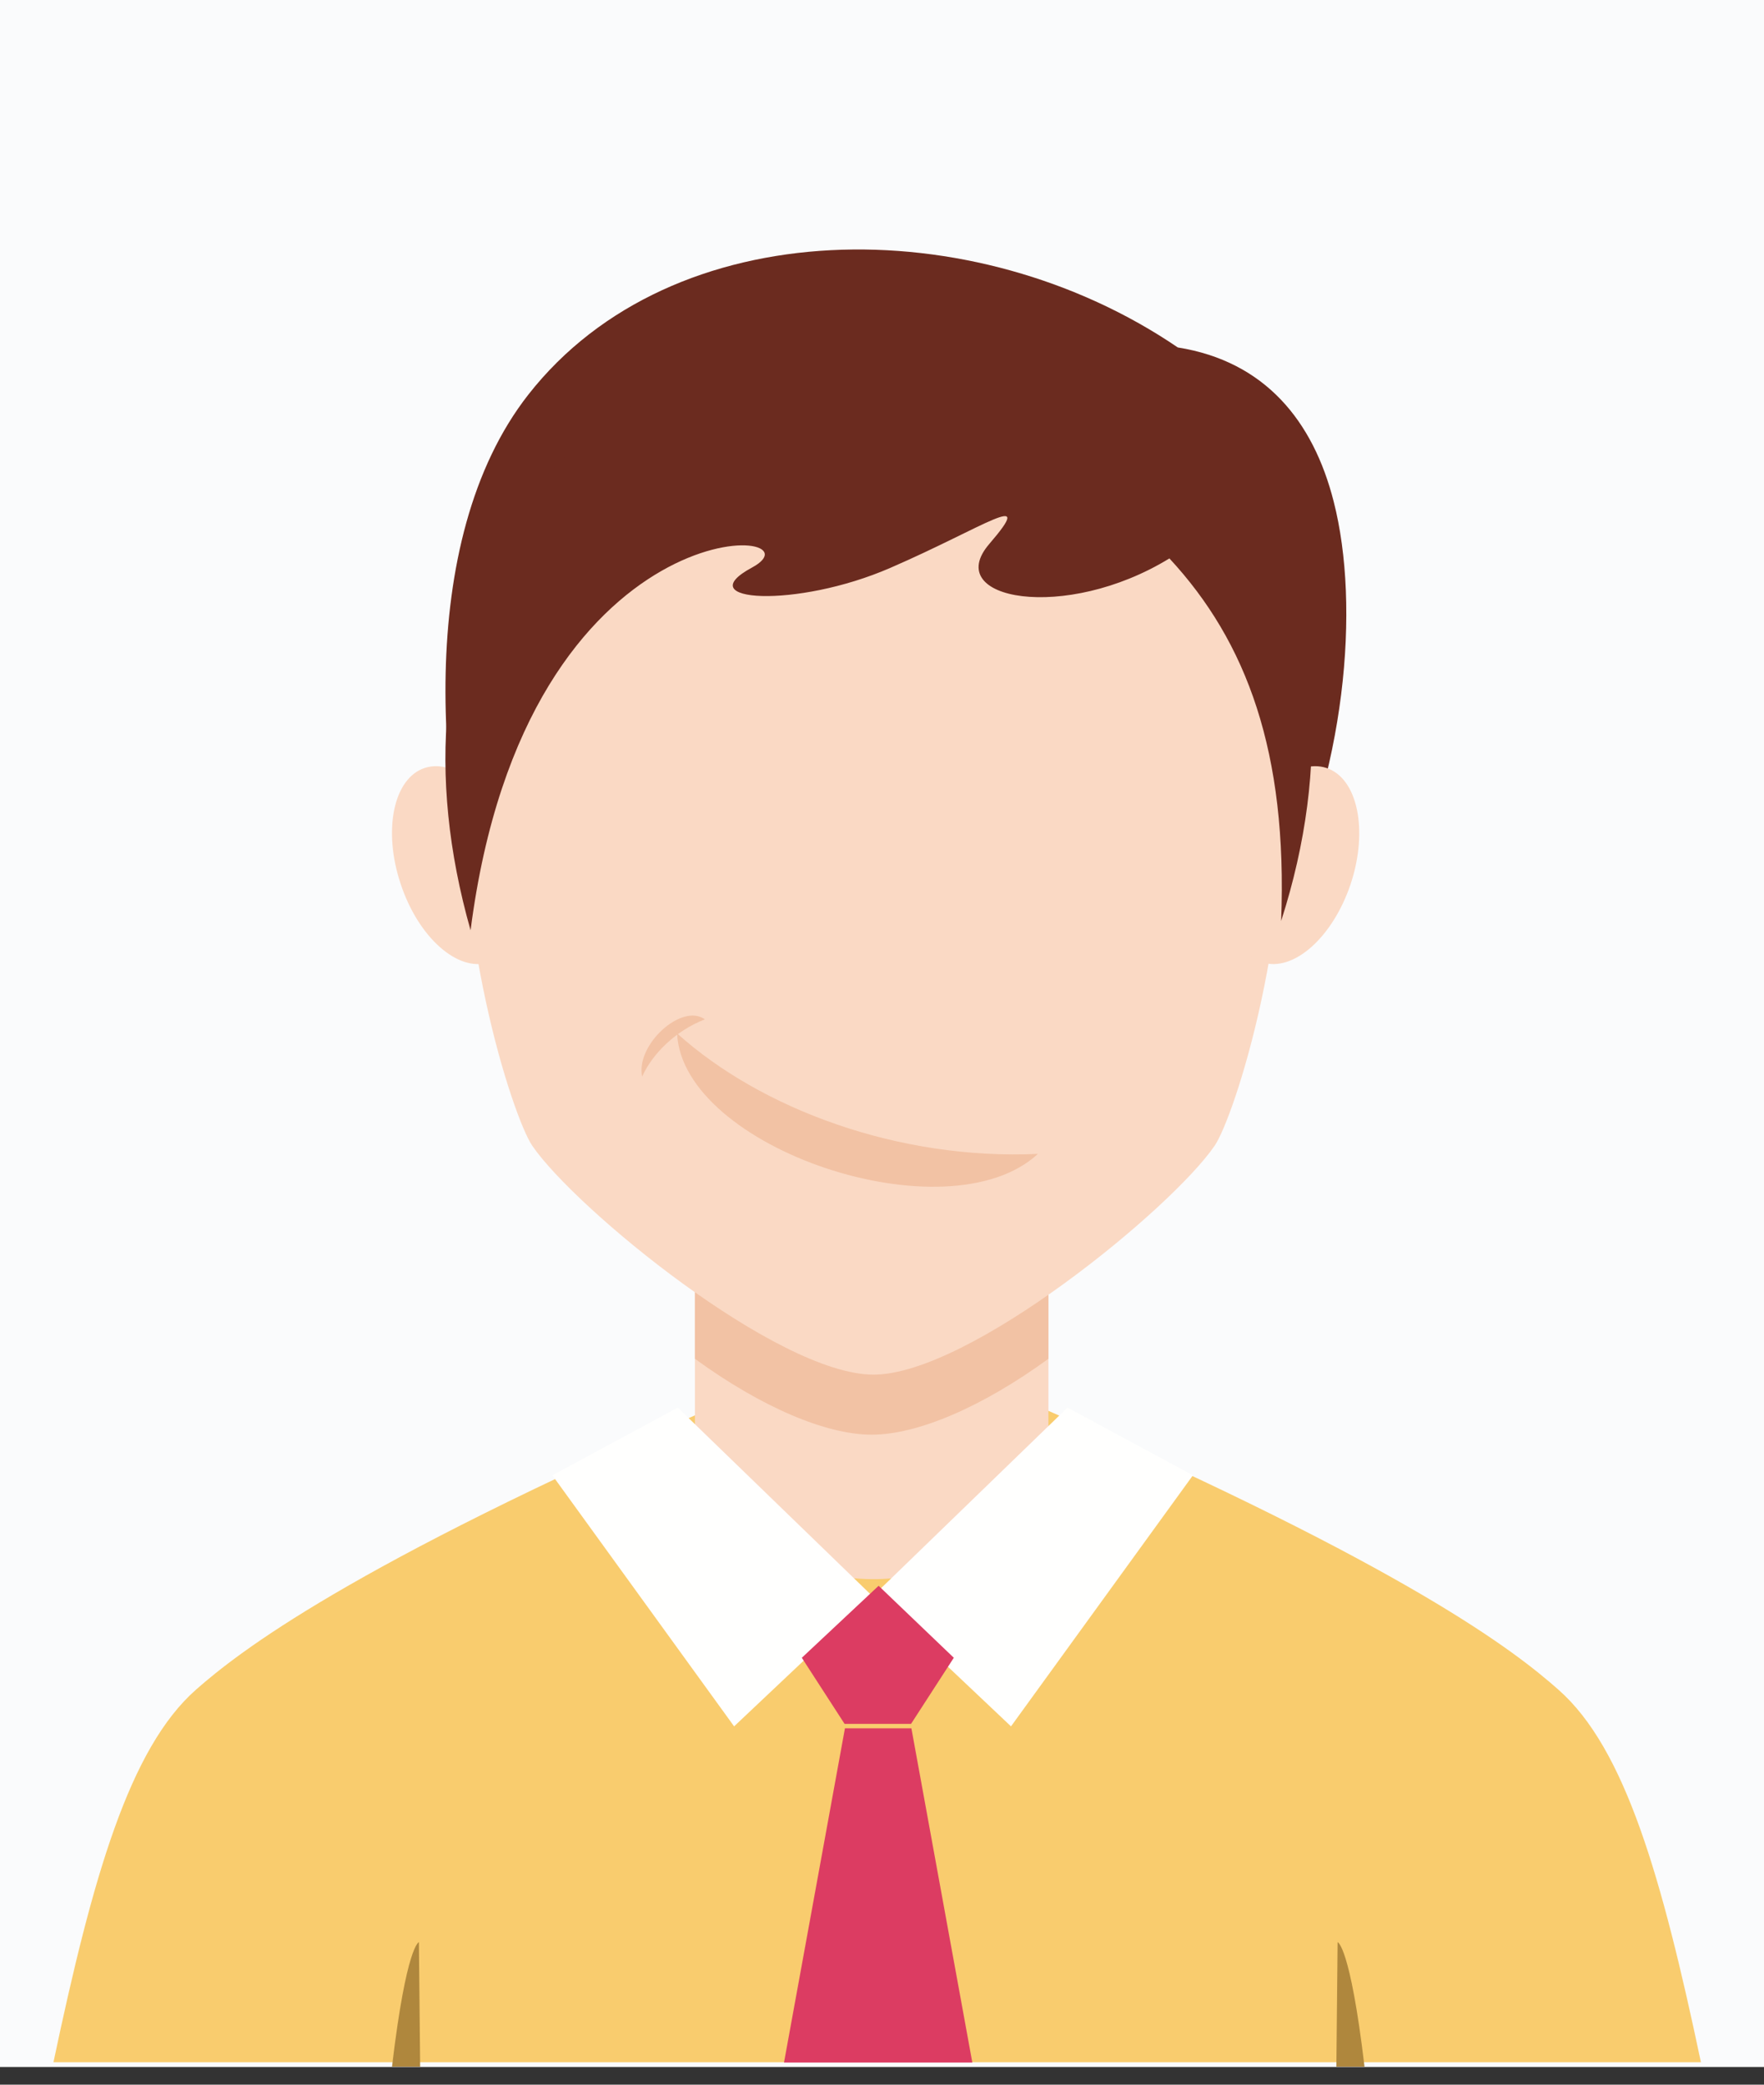<svg id="SvgjsSvg1093" xmlns="http://www.w3.org/2000/svg" version="1.1" xmlns:xlink="http://www.w3.org/1999/xlink" xmlns:svgjs="http://svgjs.com/svgjs" width="99" height="117" viewBox="0 0 99 117"><rect x="0" y="0" width="99" height="117" fill="#333333" stroke="none"/><title>Rectangle 13</title><desc>Created with Avocode.</desc><defs id="SvgjsDefs1094"><clipPath id="SvgjsClipPath1098"><path id="SvgjsPath1097" d="M1172 431V315H1271V431Z " fill="#ffffff"></path></clipPath></defs><path id="SvgjsPath1095" d="M1172 431V315H1271V431Z " fill="#fafbfc" fill-opacity="1" transform="matrix(1,0,0,1,-1172,-315)"></path><path id="SvgjsPath1096" d="M1172 431V315H1271V431Z " fill-opacity="0" fill="#ffffff" stroke-dashoffset="0" stroke-linejoin="miter" stroke-linecap="butt" stroke-opacity="1" stroke="#fafbfc" stroke-miterlimit="50" stroke-width="2" clip-path="url(&quot;#SvgjsClipPath1098&quot;)" transform="matrix(1,0,0,1,-1172,-315)"></path><path id="SvgjsPath1099" d="M1238.1 334.5C1242.99 335.28 1245.7 338.62 1246.85 343.15C1249.87 354.95 1243.56 380.55 1221.72 380.86C1210.47 381.01 1202.35 378.16 1199.4 369.08C1196.45 359.99 1195.23 345.35 1201.65 337.15C1209.73 326.83 1226.69 326.73 1238.1 334.5 " fill="#6b2b1f" fill-opacity="1" transform="matrix(1,0,0,1,-1172,-315)"></path><path id="SvgjsPath1100" d="M1211.99 394C1191.55 402.93 1185.43 407.69 1183 409.83C1179.27 413.12 1177.2 420.31 1175 430.74H1267.46C1265.26 420.31 1263.2 413.12 1259.46 409.83C1257.04 407.69 1251.13 403.05 1230.7 394.12L1211.99 394 " fill="#f9cc6e" fill-opacity="1" transform="matrix(1,0,0,1,-1172,-315)"></path><path id="SvgjsPath1101" d="M1230.84 376.14V398.72C1225.39 405.38 1216.46 405.15 1211 398.72V376.14C1211 363.95 1230.84 363.95 1230.84 376.14 " fill="#fad9c4" fill-opacity="1" transform="matrix(1,0,0,1,-1172,-315)"></path><path id="SvgjsPath1102" d="M1230.84 376.14V391.26C1227.09 393.99 1223.47 395.52 1220.92 395.52C1218.37 395.52 1214.75 393.99 1211 391.26V376.14C1211 363.95 1230.84 363.95 1230.84 376.14 " fill="#f2c2a4" fill-opacity="1" transform="matrix(1,0,0,1,-1172,-315)"></path><path id="SvgjsPath1103" d="M1221.02 336C1187.72 336 1199.7 376.11 1201.87 379.3C1204.27 382.82 1215.64 392.15 1221.02 392.15C1226.4 392.15 1237.77 382.82 1240.17 379.3C1242.35 376.11 1254.32 336 1221.02 336 " fill="#fad9c4" fill-opacity="1" transform="matrix(1,0,0,1,-1172,-315)"></path><path id="SvgjsPath1104" d="M1230.25 379.76C1222.44 380.12 1214.72 377.25 1210 373C1210.29 379.44 1225.17 384.46 1230.25 379.76 " fill="#f2c2a4" fill-opacity="1" transform="matrix(1,0,0,1,-1172,-315)"></path><path id="SvgjsPath1105" d="M1211.56 372.21C1209.93 372.84 1208.62 374.13 1208.04 375.42C1207.66 373.66 1210.25 371.27 1211.56 372.21 " fill="#f2c2a4" fill-opacity="1" transform="matrix(1,0,0,1,-1172,-315)"></path><path id="SvgjsPath1106" d="M1195.84 358.1C1197.59 357.53 1199.81 359.5 1200.81 362.51C1201.8 365.53 1201.19 368.43 1199.44 369.01C1197.7 369.58 1195.47 367.61 1194.48 364.59C1193.48 361.58 1194.09 358.67 1195.84 358.1 " fill="#fad9c4" fill-opacity="1" transform="matrix(1,0,0,1,-1172,-315)"></path><path id="SvgjsPath1107" d="M1246.44 358.1C1244.7 357.53 1242.47 359.5 1241.48 362.51C1240.48 365.53 1241.09 368.43 1242.84 369.01C1244.59 369.58 1246.81 367.6 1247.81 364.59C1248.8 361.58 1248.19 358.67 1246.44 358.1 " fill="#fad9c4" fill-opacity="1" transform="matrix(1,0,0,1,-1172,-315)"></path><path id="SvgjsPath1108" d="M1237.63 346.34C1231.78 349.93 1224.82 348.67 1227.52 345.53C1230.22 342.39 1227.25 344.58 1221.97 346.87C1216.69 349.17 1210.61 348.79 1214.21 346.85C1218.58 344.49 1201.53 342.94 1198.41 367.21C1193.41 349.61 1201.86 334.87 1220.92 334.04C1241.28 333.14 1249.53 349.21 1243.9 366.69C1244.27 357.22 1241.97 351.02 1237.63 346.34 " fill="#6b2b1f" fill-opacity="1" transform="matrix(1,0,0,1,-1172,-315)"></path><path id="SvgjsPath1109" d="M1210.04 394L1203 397.8L1213.2 411.89L1220.95 404.57L1210.04 394 " fill="#fffffe" fill-opacity="1" transform="matrix(1,0,0,1,-1172,-315)"></path><path id="SvgjsPath1110" d="M1231.91 394L1238.95 397.8L1228.74 411.89L1221 404.57L1231.91 394 " fill="#fffffe" fill-opacity="1" transform="matrix(1,0,0,1,-1172,-315)"></path><path id="SvgjsPath1111" d="M1217 408.04L1219.4 411.75C1220.64 411.75 1221.89 411.75 1223.13 411.75L1225.53 408.04L1221.31 404L1217 408.04 " fill="#dc3c62" fill-opacity="1" transform="matrix(1,0,0,1,-1172,-315)"></path><path id="SvgjsPath1112" d="M1219.42 412L1216 430.76H1226.57L1223.15 412H1219.42 " fill="#dc3c62" fill-opacity="1" transform="matrix(1,0,0,1,-1172,-315)"></path><path id="SvgjsPath1113" d="M1194 430.99H1195.58C1195.51 423.97 1195.51 424 1195.51 424C1195.51 424 1194.81 424.17 1194 430.99 " fill="#af873d" fill-opacity="1" transform="matrix(1,0,0,1,-1172,-315)"></path><path id="SvgjsPath1114" d="M1248.58 430.99H1247C1247.07 423.97 1247.07 424 1247.07 424C1247.07 424 1247.77 424.17 1248.58 430.99 " fill="#af873d" fill-opacity="1" transform="matrix(1,0,0,1,-1172,-315)"></path></svg>